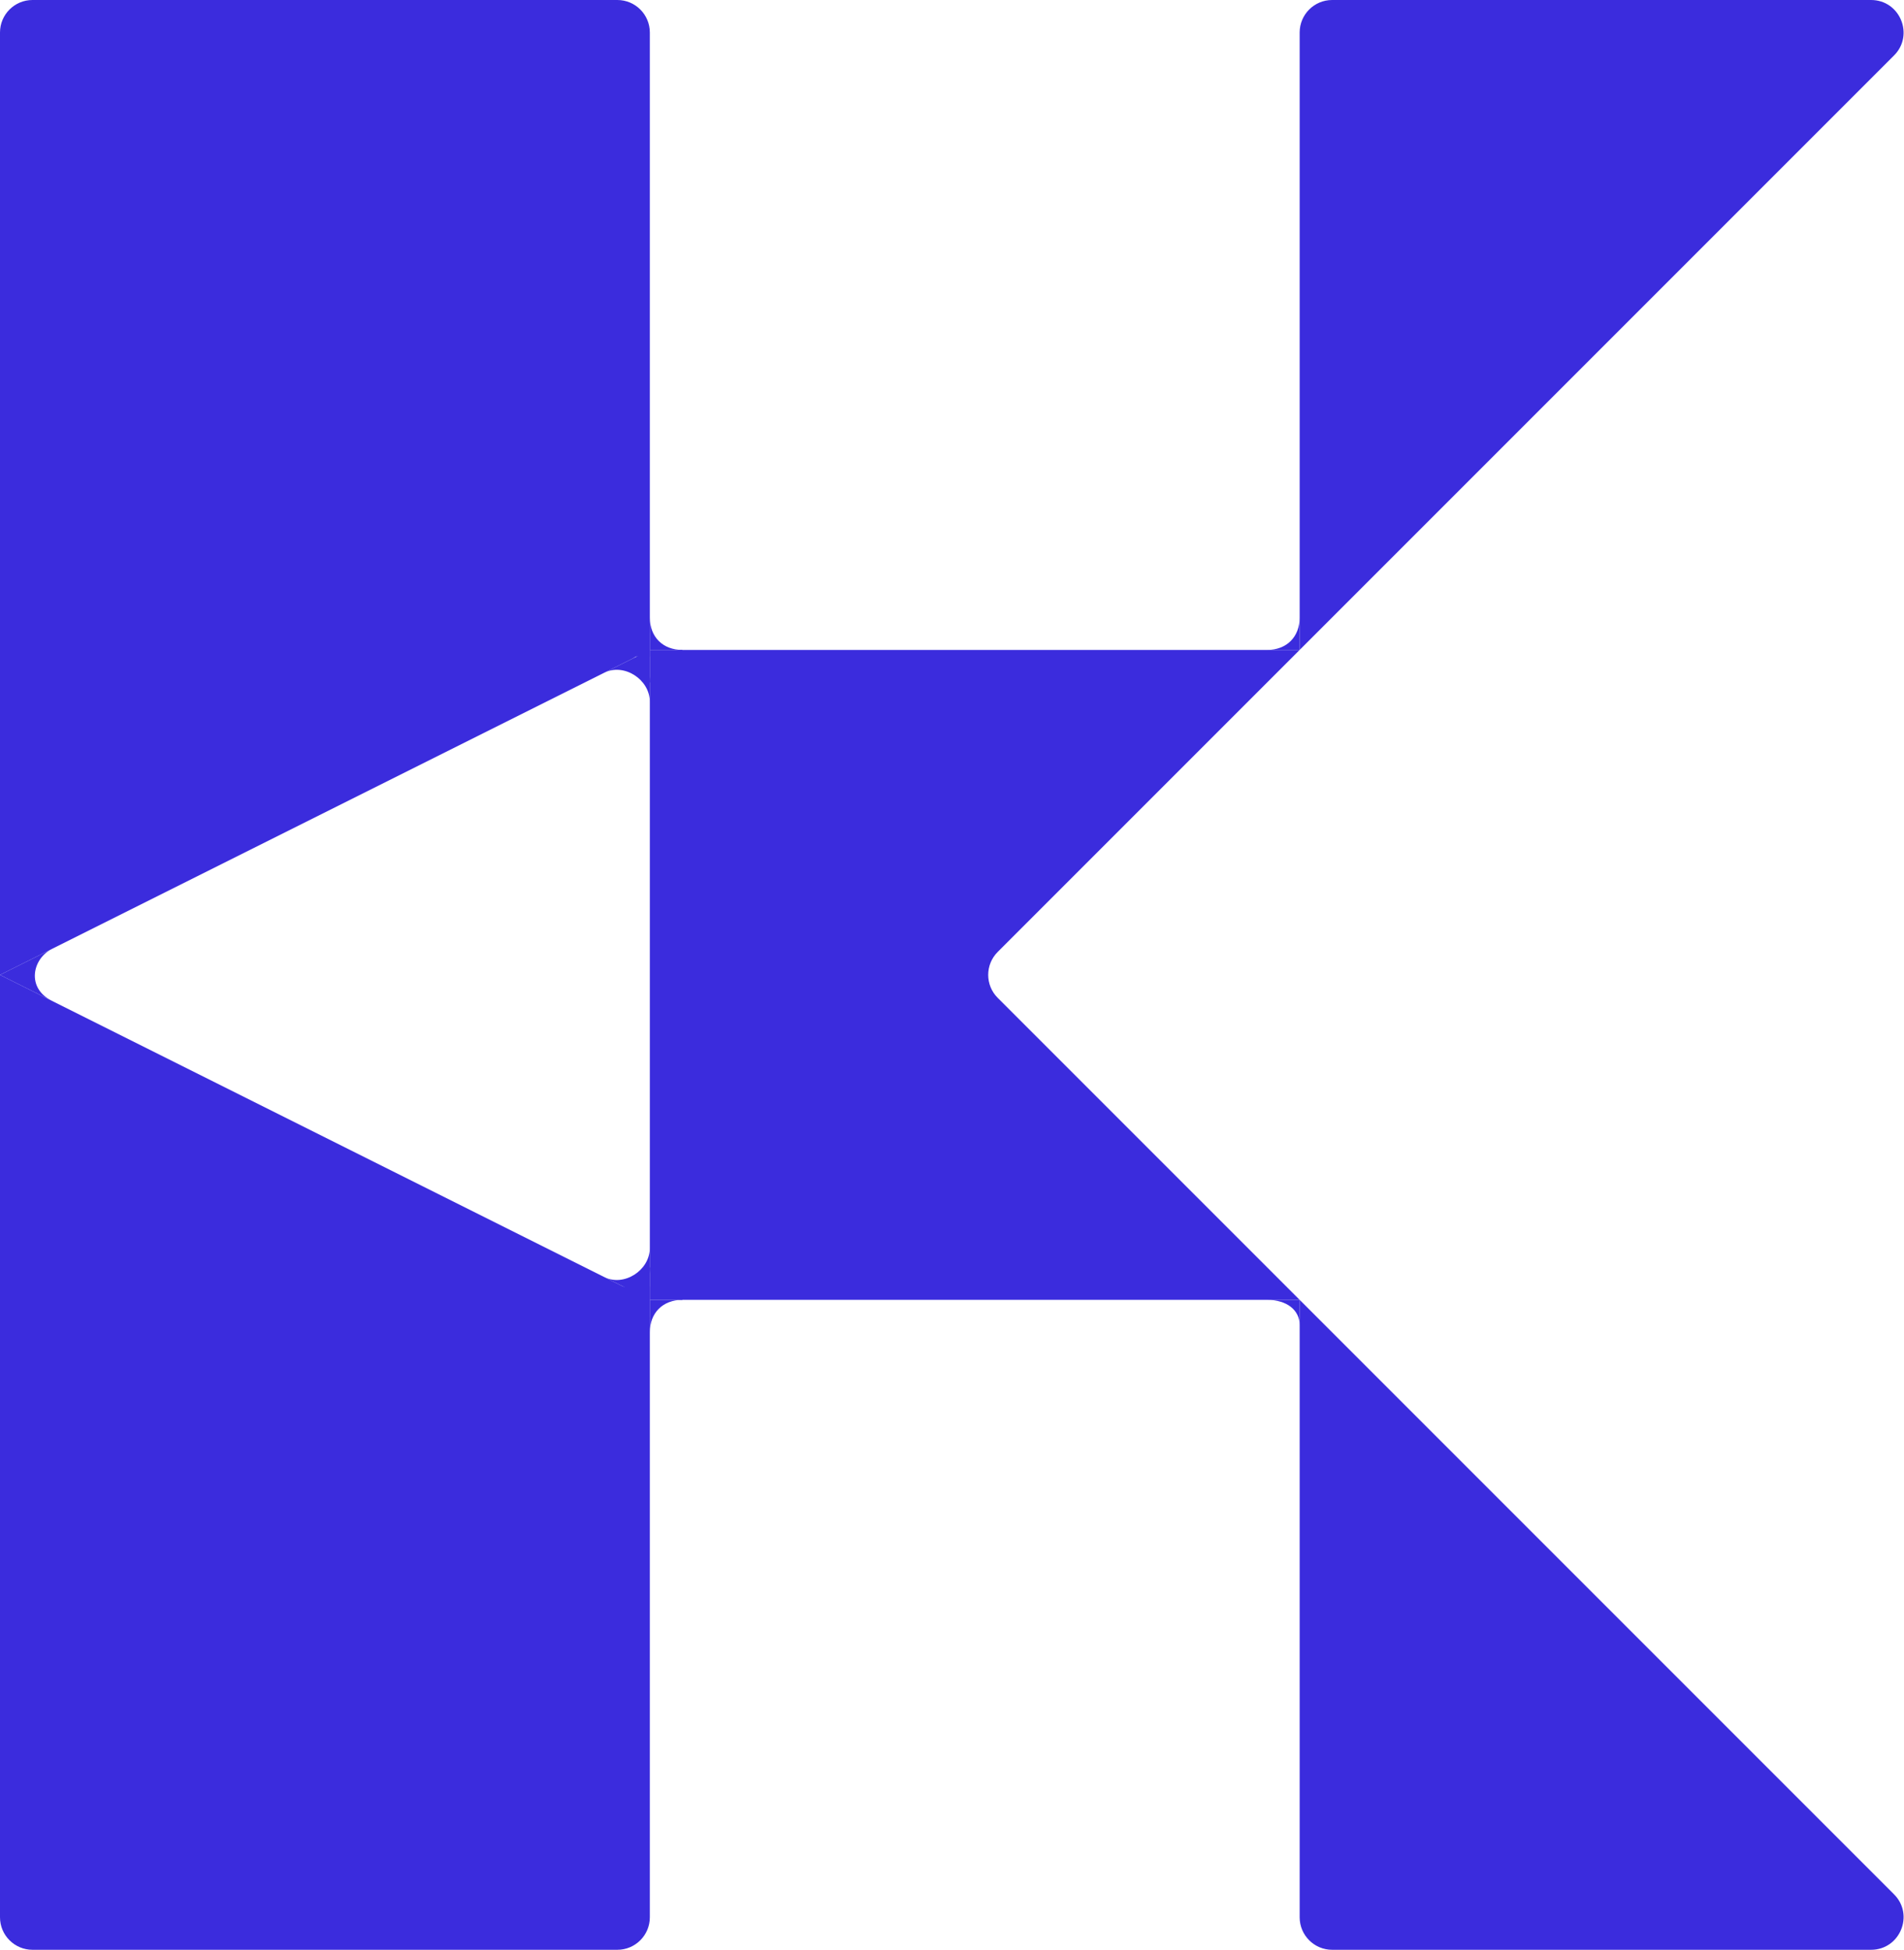 <svg width="293" height="300" viewBox="0 0 293 300" fill="none" xmlns="http://www.w3.org/2000/svg">
<path fill-rule="evenodd" clip-rule="evenodd" d="M100 5C100 2.239 97.761 0 95 0H5C2.239 0 0 2.239 0 5V150V295C0 297.761 2.239 300 5 300H95C97.761 300 100 297.761 100 295V203.09C100 201.196 98.93 199.465 97.236 198.618L0 150L97.236 101.382C98.93 100.535 100 98.804 100 96.91V5Z" fill="#3B2CDD"/>
<path d="M200 95C200 98 198 100 195 100H197.5H200L200 96.084C200 93.877 200 92.281 200 95Z" fill="#3B2CDD"/>
<path d="M200 203.886C200 201.554 198 200 195 200H197.5H200L200 203.043C200 204.758 200 205.999 200 203.886Z" fill="#3B2CDD"/>
<path d="M100 205C100 202 102 200 105 200H102.5H100L100 203.916C100 206.122 100 207.719 100 205Z" fill="#3B2CDD"/>
<path d="M100 95C100 98 102 100 105 100H102.5H100L100 96.084C100 93.877 100 92.281 100 95Z" fill="#3B2CDD"/>
<path d="M100 192C100 195.5 96 198 93 196.5L100 200V192Z" fill="#3B2CDD"/>
<path d="M100 108C100 104.5 96 102 93 103.5L100 100V108Z" fill="#3B2CDD"/>
<path d="M8 146C5 147.5 4 152 8 154L0 150L8 146Z" fill="#3B2CDD"/>
<rect x="95" y="96" width="5" height="5" fill="#3B2CDD"/>
<rect x="95" y="198" width="5" height="5" fill="#3B2CDD"/>
<path fill-rule="evenodd" clip-rule="evenodd" d="M200 100L153.536 146.464C151.583 148.417 151.583 151.583 153.536 153.536L200 200H105C102.239 200 100 197.761 100 195V105C100 102.239 102.239 100 105 100H200ZM291.464 8.536C294.614 5.386 292.383 0 287.929 0H205C202.239 0 200 2.239 200 5V100L291.464 8.536ZM287.929 300C292.383 300 294.614 294.614 291.464 291.464L200 200V295C200 297.761 202.239 300 205 300H287.929Z" fill="#3B2CDD"/>
<rect x="100" y="100" width="5" height="5" fill="#3B2CDD"/>
<rect x="100" y="195" width="5" height="5" fill="#3B2CDD"/>
</svg>
